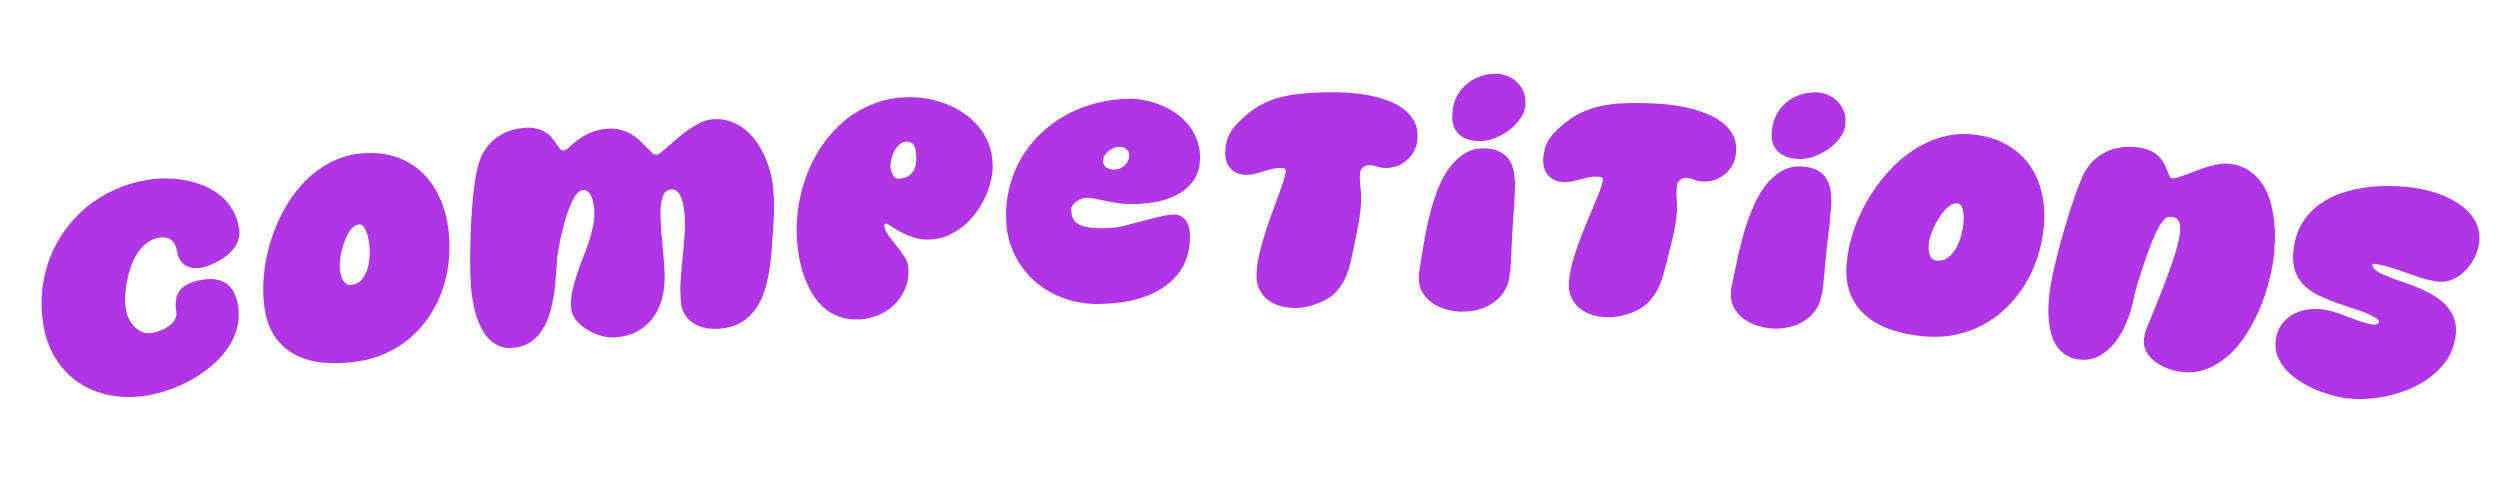 <svg width="1503" height="296" viewBox="0 0 1503 296" fill="none" xmlns="http://www.w3.org/2000/svg">
<path d="M88.17 237.8C80.482 239.053 73.171 239.003 66.239 237.647C59.306 236.292 53.057 233.8 47.494 230.17C41.981 226.47 37.344 221.664 33.583 215.752C29.822 209.84 27.3 202.949 26.017 195.079C24.872 188.057 24.654 181.194 25.363 174.491C26.072 167.788 27.581 161.42 29.891 155.388C32.192 149.295 35.247 143.639 39.056 138.418C42.856 133.138 47.249 128.444 52.235 124.337C57.281 120.22 62.874 116.791 69.015 114.05C75.206 111.238 81.782 109.264 88.744 108.129C92.437 107.527 96.245 107.247 100.167 107.291C104.09 107.335 107.976 107.727 111.825 108.467C115.674 109.206 119.366 110.313 122.9 111.788C126.435 113.262 129.64 115.194 132.515 117.584C135.381 119.913 137.796 122.72 139.761 126.004C141.716 129.228 143.04 132.958 143.731 137.196C144.135 139.678 143.986 142.002 143.283 144.167C142.57 146.272 141.514 148.185 140.117 149.904C138.77 151.553 137.181 153.055 135.351 154.41C133.572 155.694 131.763 156.797 129.925 157.719C128.086 158.64 126.344 159.39 124.699 159.969C123.104 160.478 121.822 160.811 120.853 160.969C119.4 161.206 117.887 161.266 116.315 161.15C114.793 160.963 113.352 160.514 111.994 159.804C110.695 159.083 109.529 158.031 108.495 156.645C107.522 155.251 106.858 153.463 106.502 151.284C105.979 148.076 104.792 145.752 102.942 144.314C101.152 142.865 98.713 142.393 95.626 142.897C92.841 143.351 90.347 144.441 88.142 146.168C85.989 147.824 84.121 149.9 82.539 152.395C80.948 154.83 79.622 157.563 78.563 160.595C77.554 163.556 76.772 166.573 76.217 169.647C75.652 172.66 75.324 175.603 75.233 178.477C75.193 181.28 75.351 183.771 75.706 185.95C76.101 188.372 76.825 190.522 77.877 192.402C78.929 194.281 80.149 195.853 81.536 197.118C82.984 198.374 84.528 199.272 86.17 199.812C87.873 200.342 89.571 200.469 91.266 200.193C92.961 199.916 94.713 199.413 96.52 198.683C98.388 197.944 100.075 197.047 101.582 195.994C103.078 194.879 104.237 193.603 105.059 192.164C105.941 190.715 106.244 189.143 105.968 187.448C105.05 181.818 105.831 177.464 108.312 174.387C110.854 171.3 115.394 169.224 121.932 168.158C125.201 167.625 128.06 167.624 130.508 168.157C132.947 168.63 135.026 169.565 136.746 170.962C138.465 172.36 139.845 174.155 140.886 176.346C141.918 178.478 142.655 180.905 143.1 183.63C143.87 188.352 143.677 192.889 142.523 197.241C141.358 201.532 139.468 205.569 136.853 209.352C134.299 213.124 131.166 216.587 127.454 219.741C123.743 222.894 119.725 225.693 115.4 228.139C111.076 230.584 106.561 232.625 101.856 234.263C97.212 235.89 92.65 237.069 88.17 237.8Z" fill="#B035E6"/>
<path d="M213.474 217.522C206.54 218.429 199.972 218.578 193.768 217.967C187.556 217.295 182.023 215.668 177.169 213.087C172.315 210.505 168.281 206.858 165.066 202.144C161.912 197.423 159.861 191.443 158.914 184.206C158.118 178.124 158.028 171.764 158.644 165.126C159.313 158.42 160.644 151.812 162.638 145.303C164.632 138.794 167.247 132.545 170.484 126.554C173.721 120.562 177.536 115.207 181.929 110.488C186.375 105.699 191.362 101.737 196.89 98.601C202.41 95.404 208.424 93.38 214.932 92.529C222.595 91.526 229.574 91.912 235.868 93.686C242.163 95.46 247.646 98.362 252.318 102.39C256.989 106.418 260.769 111.429 263.657 117.422C266.597 123.347 268.553 130.02 269.524 137.439C270.352 143.765 270.46 150.029 269.849 156.233C269.299 162.429 268.032 168.348 266.049 173.99C264.126 179.623 261.54 184.91 258.289 189.852C255.091 194.724 251.271 199.09 246.827 202.95C242.436 206.742 237.437 209.901 231.829 212.429C226.282 214.949 220.164 216.647 213.474 217.522ZM211.324 171.316C214 170.965 216.108 169.823 217.649 167.89C219.19 165.956 220.322 163.735 221.046 161.228C221.761 158.66 222.161 156.041 222.244 153.37C222.32 150.638 222.238 148.36 222 146.535C221.912 145.866 221.75 144.867 221.514 143.537C221.27 142.146 220.879 140.805 220.339 139.515C219.851 138.156 219.24 137.03 218.504 136.136C217.761 135.182 216.842 134.776 215.747 134.92C214.409 135.095 213.161 135.722 212.003 136.802C210.906 137.873 209.91 139.241 209.014 140.904C208.171 142.499 207.417 144.299 206.752 146.304C206.078 148.248 205.53 150.206 205.108 152.179C204.739 154.083 204.483 155.911 204.341 157.661C204.199 159.412 204.199 160.835 204.343 161.929C204.462 162.842 204.662 163.898 204.943 165.099C205.216 166.238 205.602 167.301 206.103 168.287C206.664 169.265 207.357 170.072 208.182 170.706C208.999 171.28 210.047 171.483 211.324 171.316Z" fill="#B035E6"/>
<path d="M308.415 209.14C305.422 209.414 302.743 209.073 300.377 208.119C298.005 207.104 295.905 205.694 294.078 203.89C292.311 202.08 290.794 199.971 289.527 197.561C288.254 195.09 287.187 192.509 286.325 189.816C285.525 187.117 284.879 184.435 284.39 181.77C283.894 179.043 283.541 176.52 283.329 174.199C283.067 171.328 282.879 167.926 282.767 163.995C282.649 160.002 282.602 155.787 282.629 151.35C282.71 146.847 282.844 142.246 283.031 137.548C283.274 132.783 283.561 128.168 283.892 123.703C284.285 119.233 284.736 115.065 285.245 111.2C285.754 107.334 286.344 104.016 287.015 101.245C288.701 94.069 291.939 88.384 296.729 84.19C301.52 79.995 307.611 77.561 315.002 76.886C318.056 76.607 320.658 76.77 322.807 77.374C324.951 77.918 326.778 78.705 328.289 79.738C329.861 80.764 331.139 81.941 332.122 83.268C333.161 84.528 334.039 85.711 334.756 86.815C335.534 87.915 336.203 88.839 336.765 89.588C337.381 90.271 338.026 90.582 338.697 90.521C339.736 90.426 340.877 89.767 342.12 88.545C343.425 87.317 345.054 85.937 347.008 84.403C348.962 82.87 351.386 81.417 354.278 80.044C357.171 78.671 360.725 77.792 364.939 77.408C367.994 77.129 370.723 77.341 373.128 78.046C375.588 78.683 377.799 79.621 379.76 80.859C381.715 82.035 383.437 83.356 384.926 84.822C386.47 86.22 387.825 87.575 388.992 88.885C390.214 90.128 391.295 91.169 392.234 92.007C393.167 92.784 394.031 93.137 394.825 93.064C395.435 93.008 396.343 92.494 397.548 91.522C398.808 90.483 400.293 89.208 402.003 87.697C403.774 86.18 405.686 84.527 407.74 82.739C409.855 80.944 412.042 79.266 414.302 77.705C416.561 76.143 418.843 74.826 421.147 73.754C423.507 72.614 425.786 71.944 427.985 71.743C431.834 71.392 435.346 71.749 438.523 72.814C441.755 73.812 444.696 75.33 447.346 77.367C449.996 79.404 452.343 81.838 454.388 84.669C456.432 87.501 458.188 90.543 459.656 93.797C461.117 96.989 462.282 100.301 463.15 103.733C464.017 107.164 464.599 110.499 464.895 113.736C465.263 117.768 465.414 121.788 465.349 125.798C465.284 129.807 465.097 133.828 464.787 137.859C464.517 141.641 464.241 145.701 463.959 150.038C463.672 154.314 463.169 158.579 462.448 162.833C461.789 167.081 460.811 171.205 459.513 175.204C458.215 179.203 456.417 182.785 454.119 185.951C451.883 189.112 449.043 191.743 445.601 193.843C442.153 195.882 437.956 197.128 433.008 197.58C430.259 197.831 427.51 197.743 424.761 197.316C422.068 196.823 419.616 195.938 417.405 194.662C415.25 193.319 413.428 191.576 411.939 189.433C410.511 187.285 409.654 184.653 409.37 181.538C408.957 177.017 408.917 172.525 409.248 168.06C409.574 163.534 409.964 159.033 410.417 154.557C410.871 150.081 411.263 145.61 411.595 141.145C411.921 136.619 411.877 132.096 411.464 127.576C411.364 126.477 411.18 125.139 410.913 123.562C410.64 121.923 410.19 120.363 409.562 118.881C408.995 117.393 408.206 116.171 407.195 115.217C406.239 114.195 404.967 113.757 403.379 113.902C401.608 114.064 400.264 114.864 399.348 116.303C398.433 117.741 397.809 119.677 397.477 122.109C397.144 124.542 397.032 127.354 397.138 130.547C397.245 133.74 397.435 137.172 397.709 140.843C398.043 144.508 398.395 148.356 398.763 152.387C399.125 156.358 399.394 160.306 399.567 164.232C399.775 169.202 399.343 173.922 398.273 178.393C397.203 182.864 395.472 186.841 393.08 190.324C390.683 193.745 387.585 196.584 383.788 198.84C379.984 201.035 375.456 202.373 370.203 202.852C367.882 203.064 365.211 202.815 362.19 202.106C359.224 201.329 356.377 200.173 353.65 198.635C350.979 197.032 348.648 195.12 346.659 192.899C344.726 190.612 343.634 188.094 343.383 185.345C343.098 182.23 343.269 179.042 343.895 175.782C344.577 172.456 345.473 169.11 346.582 165.744C347.691 162.378 348.92 158.971 350.268 155.522C351.677 152.067 352.936 148.657 354.046 145.291C355.155 141.926 356.023 138.613 356.649 135.353C357.331 132.026 357.529 128.805 357.245 125.69C357.156 124.713 356.989 123.558 356.744 122.225C356.56 120.887 356.199 119.626 355.66 118.444C355.176 117.195 354.498 116.179 353.626 115.396C352.809 114.547 351.698 114.186 350.294 114.314C348.889 114.443 347.528 115.398 346.213 117.181C344.959 118.959 343.78 121.222 342.676 123.972C341.566 126.66 340.543 129.617 339.605 132.844C338.729 136.065 337.936 139.186 337.227 142.208C336.578 145.223 336.057 147.95 335.664 150.388C335.271 152.826 335.033 154.603 334.95 155.719C334.729 158.696 334.48 162.045 334.204 165.765C333.989 169.481 333.593 173.243 333.017 177.053C332.441 180.862 331.615 184.633 330.539 188.366C329.458 192.037 327.943 195.347 325.995 198.297C324.108 201.24 321.746 203.704 318.909 205.688C316.067 207.61 312.569 208.761 308.415 209.14Z" fill="#B035E6"/>
<path d="M540.314 107.415C542.458 107.303 544.217 106.874 545.59 106.127C546.964 105.38 548.05 104.402 548.847 103.194C549.705 101.982 550.278 100.601 550.566 99.05C550.854 97.5 550.955 95.898 550.869 94.244C550.818 93.264 550.733 92.224 550.614 91.125C550.496 90.025 550.229 89.026 549.813 88.126C549.398 87.226 548.776 86.491 547.948 85.92C547.181 85.346 546.124 85.094 544.776 85.164C543.184 85.246 541.773 85.873 540.544 87.042C539.373 88.147 538.368 89.489 537.529 91.069C536.751 92.644 536.162 94.303 535.761 96.043C535.421 97.781 535.285 99.293 535.352 100.579C535.384 101.192 535.512 101.891 535.737 102.678C535.963 103.465 536.278 104.216 536.684 104.932C537.09 105.648 537.582 106.267 538.162 106.79C538.8 107.248 539.518 107.456 540.314 107.415ZM516.892 192.011C512.359 192.247 508.309 191.721 504.741 190.432C501.173 189.144 498.006 187.312 495.242 184.938C492.535 182.499 490.206 179.641 488.255 176.365C486.303 173.088 484.679 169.61 483.382 165.931C482.081 162.191 481.084 158.373 480.39 154.478C479.693 150.522 479.249 146.707 479.058 143.031C478.717 136.477 479.08 129.886 480.148 123.259C481.277 116.628 483.033 110.241 485.416 104.098C487.86 97.952 490.939 92.203 494.653 86.85C498.367 81.498 502.667 76.79 507.554 72.728C512.498 68.601 518.008 65.305 524.083 62.839C530.216 60.309 536.836 58.859 543.941 58.489C547.923 58.282 551.957 58.502 556.045 59.15C560.19 59.732 564.174 60.753 567.997 62.213C571.816 63.611 575.411 65.42 578.782 67.64C582.214 69.857 585.206 72.465 587.757 75.465C590.367 78.4 592.444 81.732 593.989 85.459C595.595 89.184 596.513 93.251 596.743 97.662C596.924 101.153 596.618 104.701 595.822 108.304C595.024 111.847 593.823 115.318 592.218 118.718C590.672 122.054 588.749 125.225 586.448 128.231C584.209 131.235 581.675 133.885 578.847 136.182C576.015 138.417 572.946 140.235 569.641 141.636C566.336 143.036 562.907 143.828 559.354 144.013C555.801 144.198 552.494 143.787 549.432 142.779C546.431 141.768 543.763 140.648 541.426 139.418C539.086 138.127 537.153 136.969 535.625 135.943C534.095 134.855 532.992 134.329 532.319 134.364C531.829 134.39 531.604 134.801 531.646 135.597C531.741 137.435 532.517 139.36 533.973 141.372C535.49 143.382 537.103 145.447 538.81 147.57C540.578 149.689 542.199 151.908 543.671 154.227C545.201 156.481 546.031 158.864 546.161 161.375C546.4 165.969 545.695 170.121 544.046 173.831C542.457 177.537 540.258 180.723 537.449 183.387C534.697 185.987 531.517 188.026 527.909 189.503C524.301 190.981 520.628 191.817 516.892 192.011Z" fill="#B035E6"/>
<path d="M661.337 182.753C653.733 182.915 646.531 181.78 639.73 179.348C632.93 176.916 626.966 173.424 621.838 168.87C616.772 164.316 612.697 158.82 609.615 152.382C606.595 145.943 605.001 138.799 604.834 130.95C604.694 124.388 605.418 118.084 607.007 112.038C608.596 105.992 610.93 100.328 614.008 95.048C617.085 89.768 620.818 84.995 625.206 80.729C629.654 76.401 634.636 72.675 640.152 69.552C645.668 66.428 651.66 64 658.126 62.267C664.591 60.473 671.38 59.5 678.494 59.348C681.315 59.288 684.296 59.562 687.438 60.17C690.64 60.715 693.818 61.599 696.973 62.82C700.128 64.041 703.167 65.602 706.091 67.503C709.015 69.404 711.579 71.65 713.781 74.241C716.045 76.831 717.856 79.768 719.214 83.052C720.633 86.273 721.384 89.877 721.469 93.863C721.588 99.443 720.429 104.069 717.992 107.741C715.616 111.411 712.519 114.33 708.7 116.497C704.881 118.665 700.65 120.227 696.008 121.185C691.364 122.081 686.865 122.576 682.512 122.669C678.955 122.745 675.731 122.599 672.839 122.231C670.008 121.8 667.391 121.335 664.987 120.834C662.584 120.333 660.397 119.888 658.425 119.501C656.514 119.051 654.699 118.844 652.982 118.881C652.185 118.898 651.239 119.102 650.143 119.493C649.108 119.884 648.138 120.426 647.232 121.12C646.326 121.753 645.544 122.506 644.888 123.378C644.292 124.189 644.003 125.054 644.023 125.974C644.067 128.059 644.412 129.83 645.056 131.289C645.762 132.746 646.923 133.949 648.538 134.896C650.152 135.782 652.313 136.411 655.02 136.782C657.789 137.153 661.258 137.294 665.428 137.205C668.372 137.142 671.645 136.704 675.247 135.891C678.848 135.017 682.479 134.081 686.138 133.083C689.798 132.084 693.337 131.181 696.756 130.372C700.173 129.501 703.169 129.039 705.745 128.984C707.523 128.946 709.003 129.313 710.185 130.086C711.428 130.795 712.43 131.756 713.192 132.966C713.952 134.116 714.502 135.454 714.842 136.98C715.18 138.446 715.365 139.945 715.398 141.478C715.523 147.365 714.504 152.785 712.339 157.74C710.175 162.694 706.831 166.998 702.307 170.653C697.845 174.306 692.201 177.187 685.374 179.296C678.548 181.405 670.536 182.557 661.337 182.753ZM670.291 101.947C671.149 101.929 672.096 101.725 673.13 101.335C674.165 100.944 675.104 100.372 675.947 99.618C676.79 98.864 677.476 97.96 678.005 96.905C678.595 95.788 678.876 94.555 678.847 93.206C678.816 91.735 678.269 90.55 677.207 89.652C676.143 88.693 674.569 88.236 672.484 88.281C671.564 88.3 670.557 88.536 669.462 88.989C668.429 89.441 667.43 90.045 666.464 90.802C665.499 91.558 664.69 92.465 664.037 93.522C663.446 94.578 663.164 95.719 663.19 96.945C663.228 98.723 663.961 100.027 665.39 100.855C666.879 101.621 668.512 101.985 670.291 101.947Z" fill="#B035E6"/>
<path d="M778.245 185.164C775.117 185.135 772.146 184.71 769.332 183.886C766.518 183.002 764.046 181.722 761.914 180.046C759.844 178.31 758.208 176.179 757.004 173.653C755.8 171.127 755.275 168.178 755.429 164.806C755.583 161.311 756.045 157.727 756.815 154.053C757.646 150.319 758.631 146.586 759.769 142.855C760.908 139.062 762.138 135.332 763.46 131.664C764.782 127.995 766.04 124.51 767.236 121.209C767.614 120.108 768.117 118.733 768.746 117.082C769.375 115.371 770.004 113.628 770.633 111.855C771.263 110.082 771.8 108.369 772.245 106.717C772.69 105.004 772.948 103.565 773.02 102.4C773.023 102.032 772.873 101.754 772.568 101.568C772.324 101.32 771.989 101.164 771.56 101.098C771.192 101.034 770.794 100.999 770.365 100.995C769.997 100.992 769.69 100.989 769.445 100.987C767.727 100.971 766.008 101.201 764.286 101.676C762.626 102.09 760.965 102.566 759.304 103.103C757.644 103.578 755.983 104.054 754.323 104.529C752.663 104.944 750.943 105.143 749.165 105.126C747.079 105.107 745.242 104.753 743.654 104.064C742.066 103.313 740.725 102.32 739.633 101.083C738.54 99.785 737.726 98.275 737.19 96.552C736.715 94.83 736.517 92.988 736.596 91.026C736.669 89.8 736.803 88.544 736.999 87.257C737.195 85.91 737.545 84.533 738.048 83.127C738.613 81.721 739.332 80.286 740.204 78.822C741.137 77.358 742.316 75.866 743.741 74.346C747.333 70.575 751.012 67.45 754.776 64.969C758.602 62.489 762.852 60.535 767.527 59.105C772.202 57.676 777.486 56.712 783.379 56.214C789.272 55.654 796.145 55.41 803.996 55.482C806.878 55.508 810.066 55.691 813.559 56.029C817.115 56.307 820.698 56.83 824.31 57.599C827.984 58.369 831.532 59.414 834.955 60.733C838.378 61.991 841.399 63.644 844.018 65.692C846.638 67.679 848.701 70.09 850.209 72.925C851.717 75.7 852.393 78.957 852.236 82.697C852.151 85.334 851.576 87.782 850.513 90.042C849.449 92.302 848.021 94.252 846.227 95.891C844.494 97.532 842.459 98.801 840.12 99.7C837.842 100.599 835.384 101.037 832.747 101.013C831.765 101.004 830.877 100.904 830.081 100.713C829.347 100.522 828.613 100.331 827.878 100.14C827.205 99.95 826.502 99.76 825.767 99.569C825.094 99.379 824.298 99.28 823.378 99.271C821.599 99.255 820.214 99.764 819.223 100.797C818.233 101.77 817.701 102.961 817.627 104.371C817.478 107.192 817.575 109.983 817.918 112.747C818.323 115.449 818.451 118.18 818.303 120.939C818.076 125.722 817.511 130.47 816.609 135.185C815.708 139.839 814.775 144.553 813.812 149.329C813.234 152.145 812.594 155.053 811.892 158.052C811.19 160.99 810.244 163.834 809.054 166.583C807.864 169.271 806.338 171.772 804.477 174.086C802.677 176.401 800.359 178.343 797.523 179.911C794.564 181.541 791.424 182.831 788.103 183.782C784.843 184.734 781.557 185.194 778.245 185.164Z" fill="#B035E6"/>
<path d="M878.071 187.339C875.067 187.243 872.045 186.747 869.005 185.852C865.966 184.957 863.215 183.641 860.755 181.905C858.356 180.172 856.43 178.023 854.978 175.461C853.526 172.898 852.856 169.87 852.968 166.375C852.983 165.885 852.999 165.394 853.015 164.904C853.094 164.354 853.172 163.835 853.249 163.347C853.855 159.745 854.546 155.41 855.322 150.341C856.1 145.211 857.1 139.874 858.32 134.328C859.541 128.783 861.067 123.309 862.897 117.905C864.729 112.441 867.002 107.573 869.716 103.303C872.493 98.974 875.765 95.519 879.529 92.939C883.296 90.298 887.723 89.059 892.812 89.222C896.613 89.344 899.719 90.088 902.13 91.454C904.543 92.759 906.389 94.505 907.669 96.694C909.011 98.885 909.88 101.429 910.278 104.326C910.74 107.164 910.919 110.207 910.814 113.457C910.624 119.403 910.281 125.314 909.786 131.19C909.291 137.065 908.949 142.976 908.758 148.923C908.66 151.988 908.532 155.022 908.375 158.024C908.219 160.965 907.879 163.93 907.353 166.92C906.81 170.462 905.576 173.553 903.65 176.191C901.788 178.77 899.51 180.907 896.817 182.6C894.124 184.294 891.138 185.548 887.86 186.364C884.644 187.12 881.381 187.445 878.071 187.339ZM889.269 84.874C886.878 84.798 884.68 84.451 882.674 83.835C880.669 83.218 878.949 82.304 877.515 81.092C876.083 79.819 874.968 78.249 874.168 76.382C873.371 74.454 873.013 72.203 873.096 69.628C873.243 65.03 874.166 61.132 875.864 57.934C877.625 54.676 879.796 52.046 882.376 50.042C885.019 47.979 887.859 46.505 890.894 45.62C893.993 44.676 896.952 44.249 899.772 44.34C902.102 44.414 904.326 44.915 906.444 45.842C908.626 46.709 910.519 47.936 912.126 49.522C913.734 51.046 914.994 52.897 915.906 55.074C916.818 57.251 917.232 59.658 917.148 62.294C917.05 65.359 916.066 68.273 914.198 71.037C912.33 73.8 909.981 76.24 907.152 78.359C904.386 80.418 901.388 82.041 898.159 83.226C894.991 84.413 892.028 84.963 889.269 84.874Z" fill="#B035E6"/>
<path d="M965.126 190.693C962.002 190.521 959.054 189.96 956.28 189.009C953.51 187.997 951.099 186.605 949.046 184.833C947.058 183.004 945.521 180.8 944.434 178.222C943.347 175.644 942.957 172.674 943.265 169.312C943.579 165.828 944.205 162.268 945.141 158.634C946.143 154.942 947.298 151.258 948.605 147.583C949.916 143.846 951.316 140.176 952.804 136.572C954.292 132.968 955.709 129.544 957.054 126.301C957.482 125.219 958.048 123.868 958.751 122.248C959.458 120.567 960.166 118.855 960.876 117.112C961.586 115.37 962.201 113.684 962.721 112.054C963.244 110.362 963.568 108.937 963.693 107.776C963.713 107.409 963.575 107.125 963.279 106.924C963.048 106.666 962.719 106.494 962.294 106.409C961.93 106.328 961.533 106.276 961.105 106.252C960.737 106.232 960.431 106.215 960.186 106.202C958.471 106.107 956.743 106.258 955.001 106.654C953.324 106.992 951.643 107.391 949.959 107.851C948.279 108.25 946.598 108.649 944.918 109.048C943.241 109.386 941.514 109.506 939.738 109.409C937.656 109.294 935.837 108.856 934.281 108.095C932.73 107.273 931.436 106.219 930.401 104.933C929.369 103.587 928.625 102.041 928.168 100.295C927.772 98.554 927.659 96.705 927.828 94.748C927.956 93.527 928.148 92.278 928.402 91.002C928.66 89.665 929.073 88.305 929.64 86.923C930.268 85.545 931.052 84.144 931.99 82.722C932.99 81.302 934.236 79.866 935.728 78.412C939.489 74.81 943.307 71.856 947.181 69.55C951.116 67.248 955.451 65.49 960.186 64.276C964.922 63.062 970.244 62.341 976.154 62.113C982.067 61.823 988.943 61.894 996.783 62.325C999.661 62.483 1002.84 62.811 1006.31 63.309C1009.85 63.749 1013.41 64.436 1016.98 65.37C1020.61 66.307 1024.11 67.512 1027.47 68.987C1030.83 70.4 1033.77 72.19 1036.3 74.356C1038.82 76.46 1040.77 78.963 1042.15 81.865C1043.53 84.705 1044.06 87.989 1043.73 91.719C1043.52 94.349 1042.84 96.768 1041.67 98.977C1040.5 101.186 1038.99 103.068 1037.12 104.624C1035.32 106.184 1033.22 107.359 1030.85 108.15C1028.53 108.944 1026.05 109.268 1023.42 109.124C1022.44 109.07 1021.56 108.929 1020.77 108.702C1020.05 108.478 1019.32 108.253 1018.6 108.029C1017.93 107.809 1017.24 107.586 1016.51 107.362C1015.85 107.141 1015.06 107.006 1014.14 106.955C1012.37 106.858 1010.96 107.302 1009.92 108.29C1008.89 109.216 1008.3 110.381 1008.16 111.787C1007.89 114.597 1007.85 117.391 1008.07 120.167C1008.35 122.885 1008.35 125.619 1008.08 128.368C1007.63 133.135 1006.85 137.853 1005.74 142.522C1004.62 147.129 1003.48 151.796 1002.29 156.523C1001.59 159.31 1000.82 162.185 999.978 165.149C999.143 168.052 998.068 170.849 996.752 173.541C995.441 176.172 993.802 178.601 991.837 180.827C989.933 183.057 987.529 184.89 984.624 186.328C981.593 187.82 978.397 188.965 975.036 189.763C971.737 190.565 968.433 190.875 965.126 190.693Z" fill="#B035E6"/>
<path d="M1064.75 197.433C1061.75 197.199 1058.76 196.566 1055.76 195.533C1052.76 194.499 1050.08 193.059 1047.7 191.213C1045.38 189.371 1043.56 187.137 1042.22 184.511C1040.89 181.884 1040.36 178.828 1040.63 175.343C1040.67 174.854 1040.71 174.364 1040.74 173.875C1040.85 173.33 1040.95 172.815 1041.05 172.33C1041.82 168.76 1042.71 164.461 1043.72 159.433C1044.73 154.344 1045.97 149.058 1047.44 143.574C1048.92 138.09 1050.69 132.692 1052.77 127.378C1054.85 122.003 1057.34 117.245 1060.25 113.103C1063.22 108.905 1066.65 105.604 1070.52 103.199C1074.41 100.733 1078.89 99.698 1083.96 100.094C1087.75 100.389 1090.82 101.274 1093.17 102.749C1095.52 104.163 1097.28 105.992 1098.46 108.238C1099.7 110.487 1100.45 113.069 1100.72 115.981C1101.05 118.837 1101.09 121.885 1100.84 125.126C1100.38 131.058 1099.76 136.947 1099 142.794C1098.24 148.641 1097.62 154.53 1097.16 160.461C1096.92 163.519 1096.66 166.544 1096.36 169.535C1096.07 172.466 1095.6 175.413 1094.93 178.376C1094.23 181.889 1092.85 184.92 1090.81 187.467C1088.83 189.959 1086.46 191.988 1083.69 193.557C1080.92 195.125 1077.88 196.242 1074.57 196.907C1071.32 197.515 1068.05 197.69 1064.75 197.433ZM1080.62 95.588C1078.24 95.402 1076.06 94.956 1074.08 94.248C1072.11 93.54 1070.43 92.548 1069.05 91.272C1067.68 89.935 1066.64 88.315 1065.93 86.414C1065.22 84.452 1064.96 82.186 1065.16 79.618C1065.52 75.031 1066.62 71.18 1068.46 68.063C1070.37 64.889 1072.66 62.361 1075.33 60.477C1078.07 58.537 1080.97 57.194 1084.04 56.449C1087.18 55.648 1090.16 55.357 1092.97 55.576C1095.29 55.757 1097.49 56.359 1099.57 57.382C1101.7 58.349 1103.54 59.661 1105.07 61.318C1106.61 62.915 1107.78 64.821 1108.6 67.038C1109.41 69.254 1109.71 71.677 1109.51 74.307C1109.27 77.365 1108.15 80.231 1106.16 82.905C1104.17 85.58 1101.71 87.911 1098.78 89.898C1095.93 91.829 1092.86 93.312 1089.58 94.348C1086.36 95.389 1083.37 95.803 1080.62 95.588Z" fill="#B035E6"/>
<path d="M1155.79 202.141C1148.84 201.437 1142.41 200.077 1136.51 198.062C1130.62 195.985 1125.6 193.135 1121.47 189.511C1117.34 185.886 1114.24 181.412 1112.19 176.087C1110.21 170.769 1109.58 164.479 1110.31 157.217C1110.93 151.114 1112.3 144.903 1114.42 138.582C1116.61 132.207 1119.42 126.08 1122.85 120.201C1126.28 114.321 1130.26 108.836 1134.78 103.746C1139.3 98.655 1144.24 94.316 1149.6 90.728C1155.02 87.085 1160.78 84.37 1166.88 82.583C1172.99 80.735 1179.31 80.142 1185.84 80.803C1193.53 81.582 1200.23 83.555 1205.95 86.724C1211.67 89.892 1216.34 93.972 1219.97 98.963C1223.6 103.954 1226.13 109.697 1227.57 116.193C1229.07 122.634 1229.45 129.577 1228.69 137.022C1228.05 143.368 1226.72 149.491 1224.71 155.391C1222.75 161.296 1220.16 166.768 1216.94 171.805C1213.78 176.848 1210.05 181.403 1205.75 185.468C1201.53 189.479 1196.81 192.854 1191.6 195.594C1186.46 198.28 1180.87 200.21 1174.83 201.387C1168.85 202.57 1162.51 202.821 1155.79 202.141ZM1164.28 156.67C1166.97 156.942 1169.28 156.313 1171.22 154.784C1173.17 153.254 1174.78 151.352 1176.06 149.077C1177.34 146.741 1178.33 144.283 1179.02 141.702C1179.72 139.06 1180.16 136.824 1180.35 134.993C1180.42 134.322 1180.49 133.312 1180.56 131.963C1180.64 130.553 1180.57 129.159 1180.34 127.779C1180.18 126.345 1179.84 125.108 1179.33 124.07C1178.82 122.971 1178.02 122.366 1176.92 122.255C1175.58 122.119 1174.22 122.443 1172.85 123.229C1171.53 124.021 1170.25 125.124 1169 126.538C1167.81 127.898 1166.67 129.477 1165.56 131.276C1164.46 133.014 1163.48 134.795 1162.61 136.619C1161.82 138.388 1161.15 140.108 1160.61 141.78C1160.07 143.452 1159.75 144.837 1159.64 145.935C1159.54 146.85 1159.5 147.925 1159.49 149.157C1159.5 150.329 1159.63 151.452 1159.89 152.527C1160.22 153.608 1160.71 154.551 1161.36 155.358C1162.03 156.103 1163 156.541 1164.28 156.67Z" fill="#B035E6"/>
<path d="M1249.69 216.076C1246.59 215.661 1243.93 214.718 1241.72 213.246C1239.56 211.783 1237.76 209.964 1236.32 207.791C1234.94 205.626 1233.87 203.194 1233.12 200.495C1232.42 197.803 1231.96 195.049 1231.71 192.232C1231.47 189.415 1231.41 186.622 1231.53 183.854C1231.66 181.085 1231.88 178.515 1232.19 176.144C1232.58 173.226 1233.16 169.838 1233.92 165.979C1234.75 162.129 1235.69 158.078 1236.75 153.826C1237.82 149.514 1239 145.122 1240.28 140.652C1241.55 136.182 1242.85 131.837 1244.15 127.618C1245.52 123.407 1246.85 119.439 1248.16 115.714C1249.52 111.998 1250.82 108.768 1252.05 106.024C1253.55 102.697 1255.45 99.825 1257.75 97.41C1260.11 95.003 1262.72 93.062 1265.58 91.588C1268.5 90.121 1271.63 89.147 1274.98 88.665C1278.39 88.131 1281.86 88.1 1285.38 88.571C1288.55 88.993 1291.14 89.742 1293.16 90.816C1295.25 91.838 1296.92 93.02 1298.16 94.362C1299.47 95.712 1300.48 97.147 1301.21 98.668C1301.94 100.127 1302.53 101.475 1302.99 102.711C1303.5 103.956 1303.95 105.005 1304.33 105.861C1304.78 106.663 1305.34 107.109 1306.01 107.199C1306.68 107.288 1307.75 107.122 1309.23 106.701C1310.72 106.219 1312.44 105.614 1314.39 104.885C1316.35 104.155 1318.47 103.355 1320.75 102.485C1323.03 101.614 1325.33 100.838 1327.65 100.158C1330.03 99.486 1332.32 98.987 1334.53 98.664C1336.81 98.287 1338.86 98.221 1340.68 98.465C1345.12 99.058 1348.9 100.398 1352.03 102.486C1355.21 104.583 1357.84 107.192 1359.89 110.313C1362.02 113.382 1363.64 116.816 1364.74 120.614C1365.9 124.42 1366.7 128.364 1367.15 132.446C1367.66 136.475 1367.84 140.49 1367.67 144.49C1367.57 148.499 1367.29 152.236 1366.83 155.702C1366.22 160.2 1365.19 165.137 1363.73 170.511C1362.34 175.833 1360.49 181.124 1358.18 186.385C1355.93 191.653 1353.24 196.709 1350.12 201.552C1347 206.334 1343.45 210.469 1339.46 213.958C1335.52 217.455 1331.15 220.119 1326.32 221.95C1321.57 223.728 1316.36 224.24 1310.71 223.484C1308.22 223.151 1305.62 222.463 1302.91 221.421C1300.2 220.379 1297.75 219.03 1295.56 217.376C1293.38 215.661 1291.63 213.634 1290.34 211.295C1289.04 208.956 1288.59 206.297 1288.99 203.318C1289.23 201.494 1289.69 199.729 1290.35 198.022C1291.01 196.316 1291.7 194.614 1292.42 192.916C1293.33 190.748 1294.34 188.253 1295.46 185.432C1296.65 182.559 1297.86 179.564 1299.08 176.447C1300.37 173.278 1301.6 170.04 1302.79 166.732C1304.04 163.373 1305.19 160.122 1306.23 156.981C1307.33 153.787 1308.26 150.786 1309.01 147.977C1309.76 145.108 1310.29 142.579 1310.58 140.39C1310.68 139.661 1310.73 138.771 1310.75 137.721C1310.83 136.679 1310.75 135.648 1310.51 134.626C1310.28 133.605 1309.81 132.707 1309.11 131.933C1308.48 131.106 1307.49 130.603 1306.15 130.424C1305.49 130.335 1304.58 130.369 1303.45 130.527C1302.37 130.693 1301.23 131.592 1300.03 133.225C1298.83 134.798 1297.63 136.804 1296.44 139.244C1295.24 141.683 1294.08 144.405 1292.93 147.408C1291.8 150.35 1290.73 153.27 1289.72 156.168C1288.77 159.074 1287.88 161.802 1287.05 164.351C1286.28 166.848 1285.64 168.897 1285.11 170.497C1284.26 173.168 1283.56 175.89 1283 178.662C1282.45 181.374 1281.78 184.069 1280.99 186.748C1279.98 190.201 1278.57 193.788 1276.77 197.508C1274.97 201.229 1272.77 204.554 1270.15 207.484C1267.59 210.422 1264.59 212.743 1261.14 214.449C1257.77 216.102 1253.95 216.644 1249.69 216.076Z" fill="#B035E6"/>
<path d="M1408.87 239.157C1406.15 238.708 1403.16 237.996 1399.9 237.022C1396.7 236.059 1393.49 234.843 1390.25 233.376C1387.08 231.858 1384.04 230.112 1381.13 228.14C1378.23 226.168 1375.73 223.953 1373.65 221.495C1371.58 218.978 1370.01 216.232 1368.95 213.259C1367.95 210.296 1367.73 207.089 1368.3 203.64C1368.89 200.069 1370.13 197.073 1372.03 194.65C1373.93 192.166 1376.21 190.212 1378.87 188.786C1381.59 187.371 1384.54 186.459 1387.71 186.051C1390.96 185.593 1394.22 185.634 1397.48 186.173C1400.03 186.593 1402.5 187.22 1404.91 188.054C1407.33 188.887 1409.73 189.781 1412.12 190.736C1414.58 191.64 1417.02 192.508 1419.43 193.342C1421.84 194.176 1424.32 194.802 1426.86 195.222C1427.4 195.312 1428.07 195.236 1428.85 194.992C1429.65 194.689 1430.1 194.204 1430.21 193.538C1430.27 193.175 1430.17 192.848 1429.91 192.556C1429.72 192.213 1429.42 191.916 1429.03 191.665C1428.71 191.362 1428.34 191.116 1427.94 190.925C1427.61 190.683 1427.32 190.512 1427.09 190.412C1423.77 188.682 1420.16 187.185 1416.27 185.92C1412.38 184.655 1408.49 183.36 1404.6 182.034C1400.79 180.658 1397.16 179.125 1393.71 177.436C1390.26 175.747 1387.28 173.639 1384.77 171.111C1382.34 168.533 1380.56 165.38 1379.44 161.65C1378.38 157.87 1378.3 153.287 1379.19 147.901C1380.14 142.152 1381.98 137.204 1384.72 133.055C1387.46 128.907 1390.79 125.448 1394.73 122.68C1398.68 119.851 1403.09 117.626 1407.96 116.006C1412.83 114.385 1417.86 113.259 1423.06 112.626C1428.28 111.933 1433.51 111.679 1438.76 111.863C1444.02 112.047 1448.97 112.524 1453.63 113.294C1456.42 113.754 1459.32 114.42 1462.35 115.293C1465.38 116.166 1468.33 117.276 1471.22 118.623C1474.16 119.98 1476.91 121.585 1479.47 123.437C1482.03 125.228 1484.21 127.297 1486 129.644C1487.78 131.991 1489.09 134.601 1489.92 137.473C1490.76 140.346 1490.89 143.507 1490.32 146.957C1489.84 149.861 1488.83 152.772 1487.29 155.688C1485.76 158.544 1483.85 161.088 1481.55 163.32C1479.27 165.491 1476.66 167.144 1473.74 168.277C1470.82 169.411 1467.75 169.713 1464.54 169.183C1461.52 168.683 1458.53 167.971 1455.57 167.048C1452.62 166.064 1449.68 165.049 1446.75 164.005C1443.87 162.97 1440.96 161.991 1438 161.068C1435.06 160.084 1432.04 159.337 1428.95 158.827C1428.83 158.807 1428.62 158.772 1428.32 158.722C1428.01 158.672 1427.71 158.652 1427.39 158.663C1427.09 158.613 1426.81 158.628 1426.55 158.709C1426.35 158.8 1426.26 158.972 1426.28 159.224C1426.36 160.605 1427.21 161.834 1428.84 162.911C1430.46 163.988 1432.56 165.048 1435.12 166.094C1437.68 167.139 1440.55 168.203 1443.73 169.288C1446.98 170.322 1450.23 171.512 1453.49 172.859C1456.81 174.215 1459.97 175.794 1462.97 177.595C1465.97 179.335 1468.58 181.414 1470.8 183.83C1473.01 186.247 1474.62 189.064 1475.65 192.279C1476.68 195.434 1476.85 199.099 1476.16 203.274C1475.39 207.934 1473.76 212.172 1471.26 215.987C1468.78 219.742 1465.71 223.058 1462.07 225.938C1458.48 228.827 1454.44 231.268 1449.95 233.26C1445.52 235.203 1440.92 236.742 1436.13 237.878C1431.41 238.964 1426.7 239.616 1422 239.835C1417.31 240.053 1412.93 239.827 1408.87 239.157Z" fill="#B035E6"/>
</svg>
